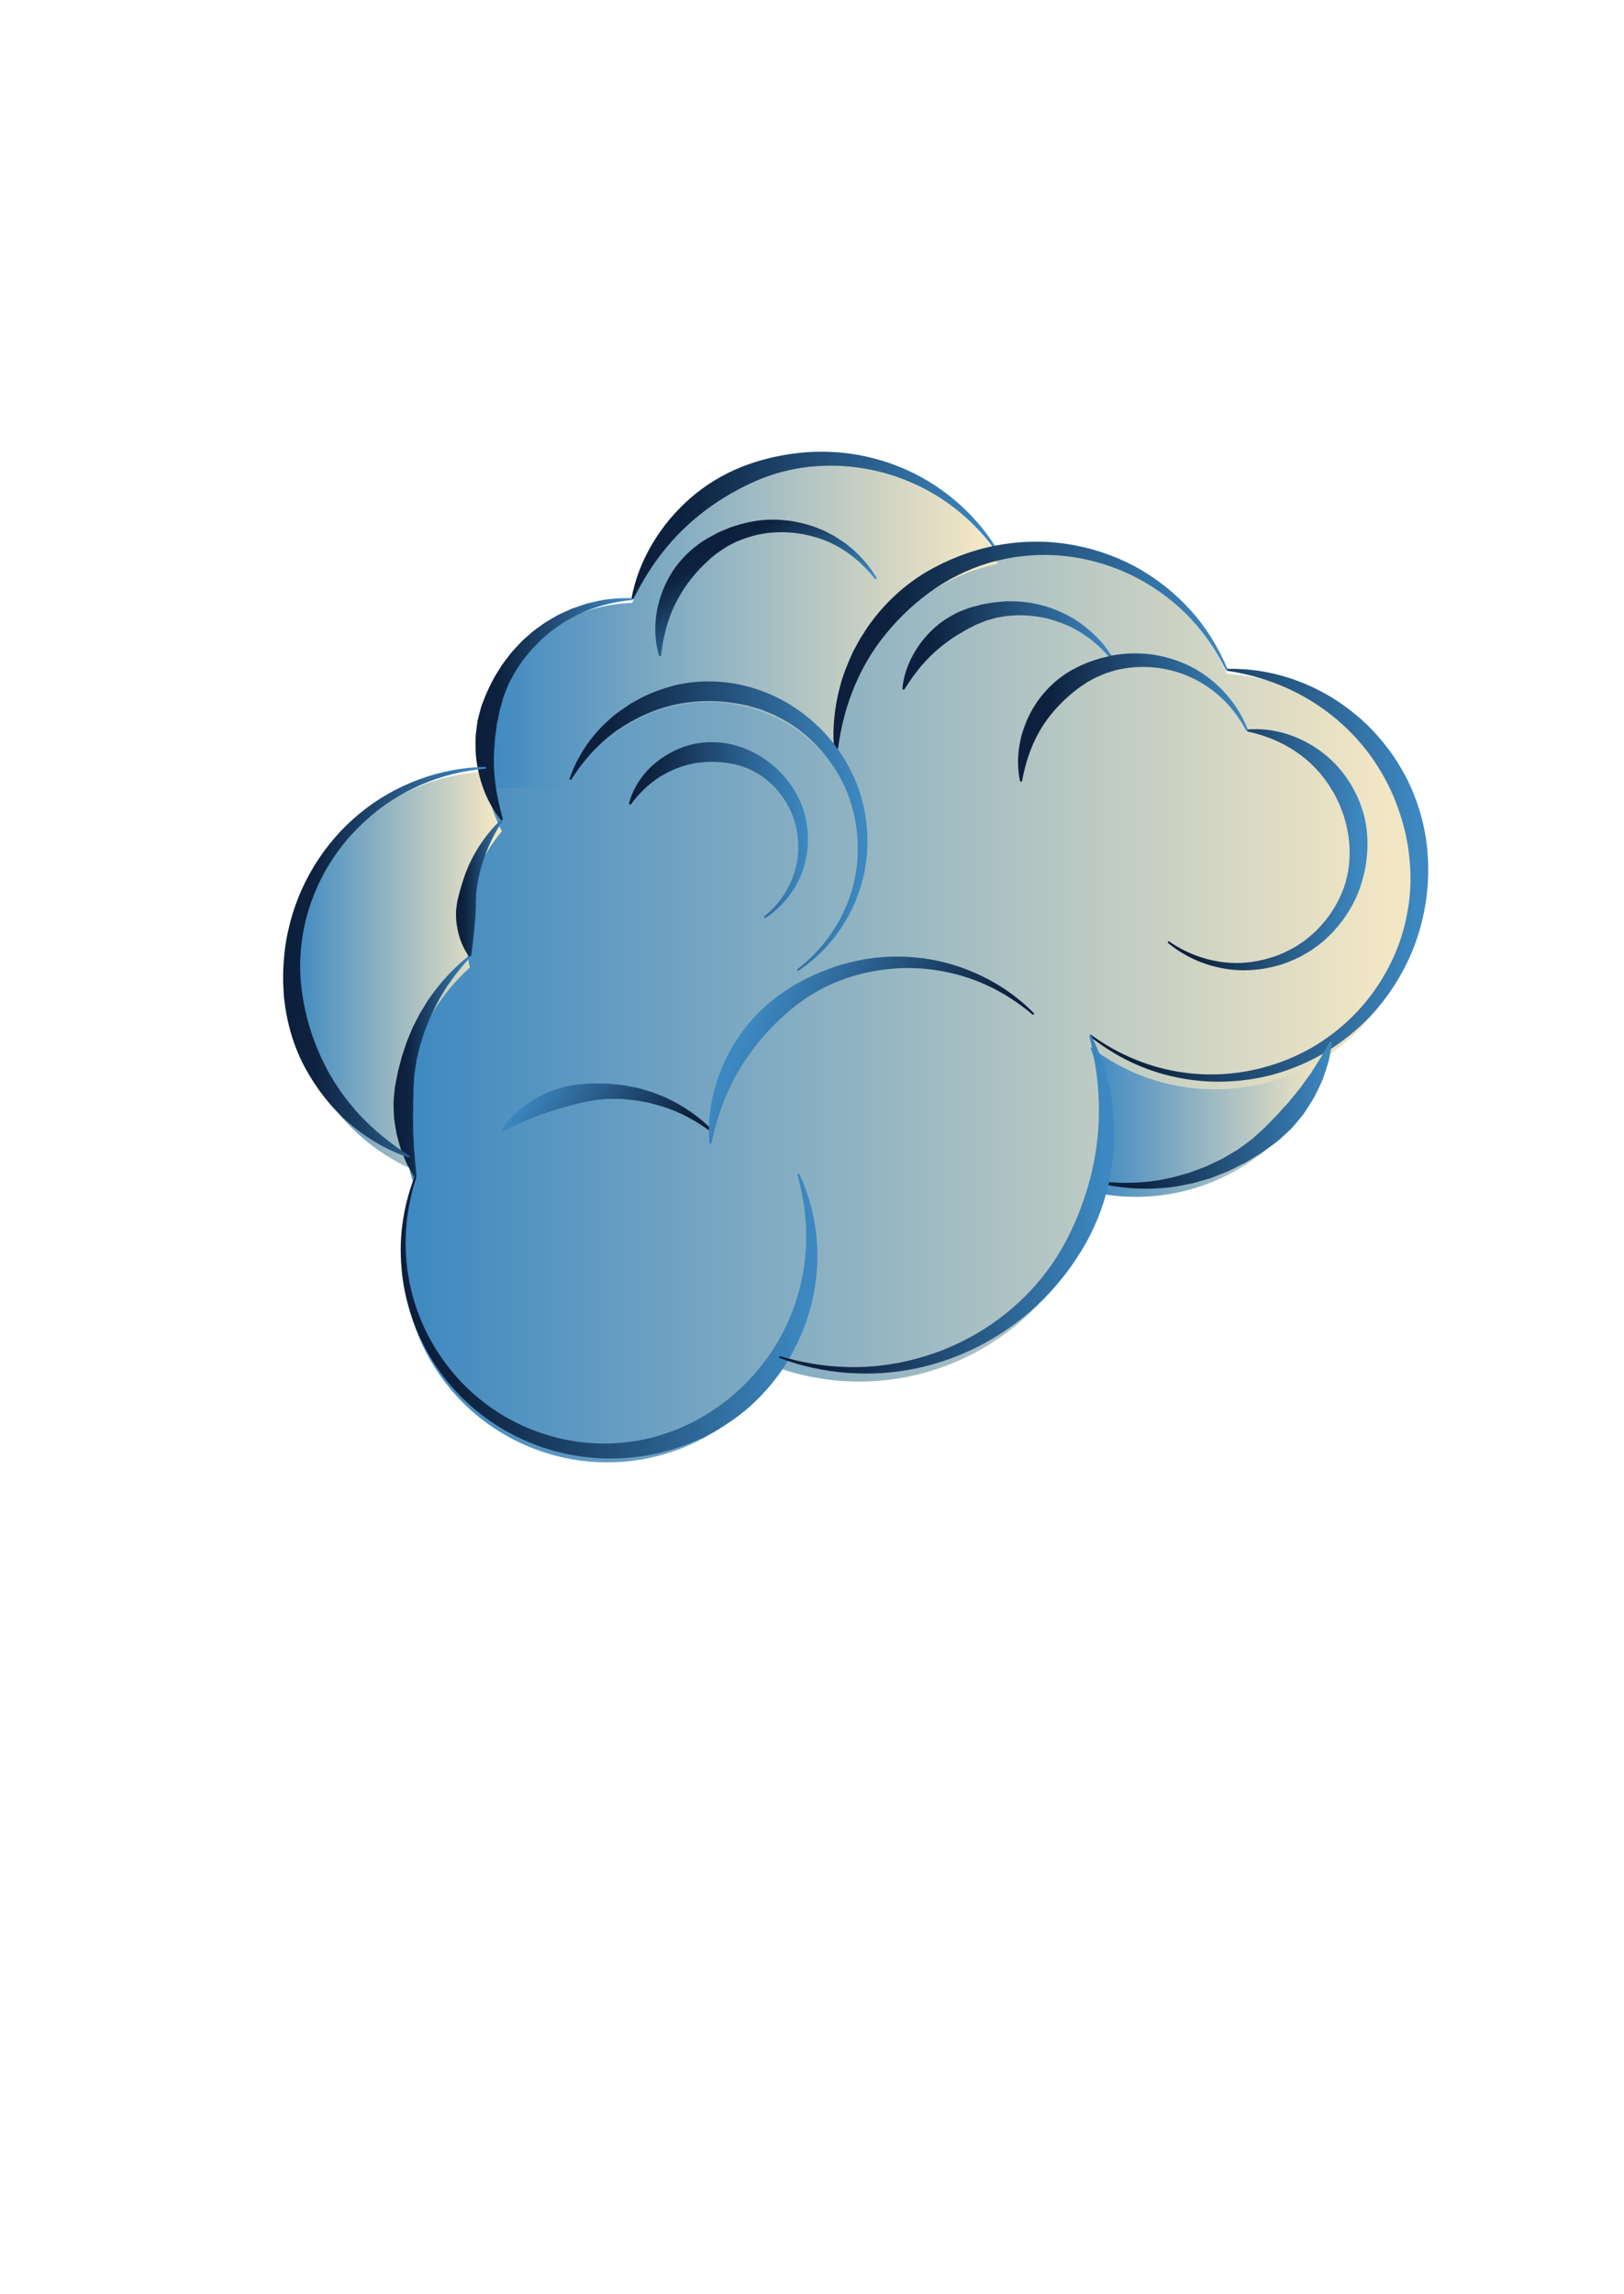 <?xml version="1.0" encoding="utf-8"?>
<!-- Generator: Adobe Illustrator 23.0.2, SVG Export Plug-In . SVG Version: 6.00 Build 0)  -->
<svg version="1.1" id="图层_1" xmlns="http://www.w3.org/2000/svg" xmlns:xlink="http://www.w3.org/1999/xlink" x="0px" y="0px"
	 viewBox="0 0 515.91 728.5" style="enable-background:new 0 0 515.91 728.5;" xml:space="preserve">
<style type="text/css">
	.st0{fill:url(#SVGID_1_);}
	.st1{fill:url(#SVGID_2_);}
	.st2{fill:url(#SVGID_3_);}
	.st3{fill:url(#SVGID_4_);}
	.st4{fill:url(#SVGID_5_);}
	.st5{fill:url(#SVGID_6_);}
	.st6{fill:url(#SVGID_7_);}
	.st7{fill:url(#SVGID_8_);}
	.st8{fill:url(#SVGID_9_);}
	.st9{fill:url(#SVGID_10_);}
	.st10{fill:url(#SVGID_11_);}
	.st11{fill:url(#SVGID_12_);}
	.st12{fill:url(#SVGID_13_);}
	.st13{fill:url(#SVGID_14_);}
	.st14{fill:url(#SVGID_15_);}
	.st15{fill:url(#SVGID_16_);}
	.st16{fill:url(#SVGID_17_);}
	.st17{fill:url(#SVGID_18_);}
	.st18{fill:url(#SVGID_19_);}
	.st19{fill:url(#SVGID_20_);}
	.st20{fill:url(#SVGID_21_);}
	.st21{fill:url(#SVGID_22_);}
	.st22{fill:url(#SVGID_23_);}
	.st23{fill:url(#SVGID_24_);}
	.st24{fill:url(#SVGID_25_);}
	.st25{fill:url(#SVGID_26_);}
</style>
<g id="ARC_86_">
	<g id="XMLID_5_">
		<g>
			<linearGradient id="SVGID_1_" gradientUnits="userSpaceOnUse" x1="346.295" y1="353.867" x2="422.835" y2="353.867">
				<stop  offset="0" style="stop-color:#3D88C1"/>
				<stop  offset="0.964" style="stop-color:#F2E6C4"/>
			</linearGradient>
			<path class="st0" d="M346.3,330c22.89,17.74,53.91,17.76,76.54,2.16c-9.77,31.31-41.38,50.42-73.66,44.49
				C352.98,361.23,352,344.95,346.3,330z"/>
			<linearGradient id="SVGID_2_" gradientUnits="userSpaceOnUse" x1="153.985" y1="197.868" x2="317.055" y2="197.868">
				<stop  offset="0" style="stop-color:#3D88C1"/>
				<stop  offset="0.964" style="stop-color:#F2E6C4"/>
			</linearGradient>
			<path class="st1" d="M304.17,180.93c-24.06,10.66-39.3,34.8-38.57,61.1l-0.01,0.01c-0.13-0.2-0.26-0.39-0.4-0.59
				c-15.48-22.03-45.89-27.33-67.91-11.85c-6.96,4.89-12.52,11.51-16.12,19.22c-8.7-1.36-17.55-1.44-26.28-0.26
				c-0.22-1.17-0.41-2.34-0.54-3.53c-0.2-1.56-0.31-3.14-0.34-4.72c-0.55-26.42,20.44-48.29,46.86-48.83
				c4.67-14.15,14.06-26.26,26.6-34.3c30.15-19.34,70.26-10.57,89.6,19.58C312.71,177.68,308.39,179.06,304.17,180.93z"/>
			<linearGradient id="SVGID_3_" gradientUnits="userSpaceOnUse" x1="128.08" y1="318.712" x2="450.901" y2="318.712">
				<stop  offset="0" style="stop-color:#3D88C1"/>
				<stop  offset="0.964" style="stop-color:#F2E6C4"/>
			</linearGradient>
			<path class="st2" d="M247.61,432.15h-0.01c-15.99,25.03-47.7,36.55-76.78,25.99c-33.67-12.23-51.05-49.44-38.82-83.12
				c-0.77-2.13-1.43-4.28-1.97-6.44c-5.74-22.98,1.5-47.51,19.29-63.69c-3.73-15.22,0.05-31.3,10.17-43.26
				c-2.17-4.12-3.71-8.53-4.61-13.07c8.73-1.18,17.58-1.1,26.28,0.26c3.6-7.71,9.16-14.33,16.12-19.22
				c22.02-15.48,52.43-10.18,67.91,11.85c0.14,0.2,0.27,0.39,0.4,0.59l0.01-0.01c-0.73-26.3,14.51-50.44,38.57-61.1
				c4.22-1.87,8.54-3.25,12.89-4.17c29.35-6.22,60.04,8.68,72.68,37.21c13.1,0.75,25.67,5.45,36.04,13.49
				c28.31,21.95,33.47,62.69,11.53,91.01c-4.21,5.42-9.1,10-14.47,13.69c-22.63,15.6-53.65,15.58-76.54-2.16
				c5.7,14.95,6.68,31.23,2.88,46.65c-0.55,2.25-1.2,4.49-1.96,6.7C333.18,424.33,288.59,446.18,247.61,432.15z"/>
			<linearGradient id="SVGID_4_" gradientUnits="userSpaceOnUse" x1="92.645" y1="306.809" x2="159.485" y2="306.809">
				<stop  offset="0" style="stop-color:#3D88C1"/>
				<stop  offset="0.964" style="stop-color:#F2E6C4"/>
			</linearGradient>
			<path class="st3" d="M130.03,368.58c-21.76-10.18-36.12-31.57-37.3-55.57c-1.76-35.78,25.82-66.21,61.6-67.98h0.01
				c0.13,1.19,0.32,2.36,0.54,3.53c0.9,4.54,2.44,8.95,4.61,13.07c-10.12,11.96-13.9,28.04-10.17,43.26
				C131.53,321.07,124.29,345.6,130.03,368.58z"/>
		</g>
		<g>
		</g>
	</g>
</g>
<g id="ARC_98_">
	<g id="XMLID_6_">
		<g>
			<linearGradient id="SVGID_5_" gradientUnits="userSpaceOnUse" x1="346.253" y1="356.19" x2="422.793" y2="356.19">
				<stop  offset="0" style="stop-color:#3D88C1"/>
				<stop  offset="0.964" style="stop-color:#F2E6C4"/>
			</linearGradient>
			<path class="st4" d="M346.25,332.33c22.89,17.74,53.91,17.76,76.54,2.16c-9.77,31.31-41.38,50.42-73.66,44.49
				C352.93,363.56,351.95,347.28,346.25,332.33z"/>
			<linearGradient id="SVGID_6_" gradientUnits="userSpaceOnUse" x1="153.943" y1="200.191" x2="317.014" y2="200.191">
				<stop  offset="0" style="stop-color:#3D88C1"/>
				<stop  offset="0.964" style="stop-color:#F2E6C4"/>
			</linearGradient>
			<path class="st5" d="M265.14,243.78c-15.48-22.03-45.89-27.33-67.91-11.85c-6.96,4.89-12.52,11.51-16.12,19.22
				c-8.7-1.36-17.55-1.44-26.28-0.26c-0.22-1.17-0.41-2.34-0.54-3.53c-0.2-1.56-0.31-3.14-0.34-4.72
				c-0.55-26.42,20.44-48.29,46.86-48.83c4.67-14.15,14.06-26.26,26.6-34.3c30.15-19.34,70.26-10.57,89.6,19.58
				c-4.35,0.92-8.67,2.3-12.89,4.17c-24.06,10.66-39.3,34.8-38.57,61.1l-0.01,0.01C265.41,244.17,265.28,243.98,265.14,243.78z"/>
			<linearGradient id="SVGID_7_" gradientUnits="userSpaceOnUse" x1="128.039" y1="321.035" x2="450.86" y2="321.035">
				<stop  offset="0" style="stop-color:#3D88C1"/>
				<stop  offset="0.964" style="stop-color:#F2E6C4"/>
			</linearGradient>
			<path class="st6" d="M347.17,385.68c-14.04,40.98-58.63,62.83-99.61,48.8h-0.01c-15.99,25.03-47.7,36.55-76.78,25.99
				c-33.67-12.23-51.05-49.44-38.82-83.12c-0.77-2.13-1.43-4.28-1.97-6.44c-5.74-22.98,1.5-47.51,19.29-63.69
				c-3.73-15.22,0.05-31.3,10.17-43.26c-2.17-4.12-3.71-8.53-4.61-13.07c8.73-1.18,17.58-1.1,26.28,0.26
				c3.6-7.71,9.16-14.33,16.12-19.22c22.02-15.48,52.43-10.18,67.91,11.85c0.14,0.2,0.27,0.39,0.4,0.59l0.01-0.01
				c-0.73-26.3,14.51-50.44,38.57-61.1c4.22-1.87,8.54-3.25,12.89-4.17c29.35-6.22,60.04,8.68,72.68,37.21
				c13.1,0.75,25.67,5.45,36.04,13.49c28.31,21.95,33.47,62.69,11.53,91.01c-4.21,5.42-9.1,10-14.47,13.69
				c-22.63,15.6-53.65,15.58-76.54-2.16c5.7,14.95,6.68,31.23,2.88,46.65C348.58,381.23,347.93,383.47,347.17,385.68z"/>
			<linearGradient id="SVGID_8_" gradientUnits="userSpaceOnUse" x1="92.604" y1="309.132" x2="159.444" y2="309.132">
				<stop  offset="0" style="stop-color:#3D88C1"/>
				<stop  offset="0.964" style="stop-color:#F2E6C4"/>
			</linearGradient>
			<path class="st7" d="M149.27,307.22c-17.79,16.18-25.03,40.71-19.29,63.69c-21.76-10.18-36.12-31.57-37.3-55.57
				c-1.76-35.78,25.82-66.21,61.6-67.98h0.01c0.13,1.19,0.32,2.36,0.54,3.53c0.9,4.54,2.44,8.95,4.61,13.07
				C149.32,275.92,145.54,292,149.27,307.22z"/>
		</g>
		<g>
		</g>
	</g>
</g>
<g id="ARC_85_">
	<g>
		<linearGradient id="SVGID_9_" gradientUnits="userSpaceOnUse" x1="198.01" y1="166.877" x2="319.593" y2="166.877">
			<stop  offset="0" style="stop-color:#0C1E3C"/>
			<stop  offset="0.156" style="stop-color:#0D223F"/>
			<stop  offset="0.964" style="stop-color:#3D88C1"/>
		</linearGradient>
		<path class="st8" d="M316.82,175.68c-3.5-4.95-7.58-9.46-12.24-13.26c-1.13-0.98-2.37-1.84-3.56-2.74
			c-1.25-0.83-2.46-1.7-3.76-2.45c-2.54-1.57-5.21-2.92-7.95-4.09c-5.45-2.38-11.23-3.95-17.09-4.71
			c-5.85-0.79-11.79-0.73-17.59,0.12c-2.9,0.45-5.76,1.11-8.55,1.96c-2.78,0.91-5.51,1.93-8.13,3.2c-2.62,1.26-5.19,2.6-7.65,4.15
			c-2.47,1.51-4.88,3.13-7.16,4.94c-4.59,3.56-8.79,7.68-12.45,12.31c-3.7,4.62-6.79,9.75-9.54,15.22l-0.57-0.19
			c1.13-6.07,3.39-12.01,6.63-17.41c1.58-2.73,3.44-5.3,5.45-7.75c2.03-2.43,4.27-4.7,6.67-6.81c4.81-4.19,10.35-7.54,16.26-9.91
			c2.96-1.19,6.01-2.09,9.09-2.87c3.09-0.71,6.21-1.26,9.35-1.59c6.29-0.64,12.64-0.41,18.81,0.7c6.17,1.14,12.17,3.13,17.74,5.93
			c11.13,5.61,20.55,14.37,26.75,24.93L316.82,175.68z"/>
	</g>
</g>
<g id="ARC_84_">
	<g>
		<linearGradient id="SVGID_10_" gradientUnits="userSpaceOnUse" x1="344.457" y1="277.949" x2="453.901" y2="277.949">
			<stop  offset="0" style="stop-color:#0C1E3C"/>
			<stop  offset="0.156" style="stop-color:#0D223F"/>
			<stop  offset="0.964" style="stop-color:#3D88C1"/>
		</linearGradient>
		<path class="st9" d="M346.48,328.51c4.06,2.99,8.45,5.5,13.05,7.47c2.29,1.01,4.66,1.83,7.05,2.58c2.41,0.67,4.83,1.29,7.29,1.69
			c9.83,1.73,20.01,1.05,29.47-1.82c4.73-1.43,9.29-3.4,13.56-5.85c4.25-2.48,8.21-5.46,11.76-8.84
			c7.14-6.74,12.57-15.21,15.89-24.36c1.61-4.6,2.68-9.37,3.21-14.19c0.53-4.82,0.4-9.7-0.22-14.49c-0.59-4.79-1.76-9.5-3.39-14.03
			c-1.62-4.53-3.7-8.91-6.29-12.98c-5.08-8.2-12.12-15.23-20.37-20.51c-8.26-5.27-17.77-8.74-27.77-10.17l0.03-0.6
			c10.21-0.29,20.61,2.23,29.85,7.12c4.66,2.39,8.93,5.5,12.9,8.96c3.92,3.52,7.39,7.56,10.38,11.92c1.49,2.19,2.8,4.5,4.03,6.84
			c1.17,2.38,2.24,4.81,3.12,7.31c1.78,5,2.94,10.21,3.41,15.48c0.97,10.54-0.59,21.24-4.4,31.02c-3.87,9.76-9.95,18.6-17.74,25.54
			c-3.88,3.47-8.16,6.5-12.73,8.98c-4.58,2.45-9.43,4.38-14.43,5.73c-10.01,2.62-20.6,2.91-30.64,0.74
			c-10.07-2.07-19.5-6.71-27.41-13.08L346.48,328.51z"/>
	</g>
</g>
<g id="ARC_83_">
	<g>
		<linearGradient id="SVGID_11_" gradientUnits="userSpaceOnUse" x1="125.098" y1="338.646" x2="151.336" y2="338.646">
			<stop  offset="0" style="stop-color:#0C1E3C"/>
			<stop  offset="0.156" style="stop-color:#0D223F"/>
			<stop  offset="0.964" style="stop-color:#3D88C1"/>
		</linearGradient>
		<path class="st10" d="M149.52,303.86c-4.37,4.63-8.14,9.76-10.98,15.33c-0.7,1.4-1.35,2.82-2.02,4.21l-1.7,4.33l-1.41,4.42
			l-1.08,4.49c-0.24,1.52-0.48,3.04-0.68,4.56l-0.29,4.58c0,1.53-0.05,3.05-0.11,4.56c0,0.76,0.02,1.52,0,2.28
			c-0.02,0.76-0.06,1.52-0.05,2.28c0.05,1.52,0.05,3.05,0.06,4.59c0.1,1.53,0.17,3.07,0.22,4.64c0.17,1.54,0.26,3.11,0.38,4.7
			c0.18,1.57,0.37,3.16,0.43,4.83l-0.56,0.2c-0.92-1.37-1.7-2.82-2.5-4.29c-0.67-1.5-1.29-3.04-1.88-4.6
			c-0.52-1.57-0.92-3.19-1.34-4.81c-0.32-1.63-0.55-3.29-0.8-4.94c-0.13-1.66-0.19-3.34-0.2-5.01c0.08-1.67,0.26-3.34,0.44-4.99
			l0.96-4.91l1.26-4.82l1.56-4.71l1.9-4.57c0.76-1.47,1.49-2.94,2.26-4.38c0.86-1.4,1.7-2.81,2.57-4.19
			c3.69-5.4,8.09-10.27,13.16-14.24L149.52,303.86z"/>
	</g>
</g>
<g id="ARC_82_">
	<g>
		<linearGradient id="SVGID_12_" gradientUnits="userSpaceOnUse" x1="125.082" y1="417.92" x2="260.83" y2="417.92">
			<stop  offset="0" style="stop-color:#0C1E3C"/>
			<stop  offset="0.156" style="stop-color:#0D223F"/>
			<stop  offset="0.964" style="stop-color:#3D88C1"/>
		</linearGradient>
		<path class="st11" d="M132.28,373.87c-3.3,9.84-4.27,20.4-2.69,30.55c1.55,10.16,5.6,19.87,11.64,28.07
			c5.98,8.23,13.96,14.97,23.04,19.41c9.06,4.5,19.19,6.71,29.21,6.49c5.01-0.15,10-0.87,14.82-2.19c4.81-1.36,9.46-3.25,13.8-5.69
			c8.72-4.81,16.21-11.65,21.97-19.73c5.74-8.11,9.6-17.61,11.2-27.57c1.61-9.97,0.86-20.37-2.01-30.37l0.56-0.21
			c4.52,9.48,6.51,20.34,5.64,31.07c-0.22,2.68-0.56,5.37-1.14,8c-0.53,2.65-1.28,5.26-2.14,7.83c-1.78,5.12-4.2,10.03-7.15,14.62
			c-3.02,4.54-6.61,8.71-10.67,12.36c-4.08,3.63-8.65,6.68-13.47,9.23c-9.72,4.93-20.56,7.51-31.38,7.43
			c-10.81-0.08-21.55-2.77-31.03-7.82c-9.51-4.99-17.71-12.35-23.72-21.15c-6-8.82-9.81-19.05-11.02-29.55
			c-0.59-5.25-0.62-10.56,0.08-15.78c0.69-5.22,2-10.34,3.88-15.22L132.28,373.87z"/>
	</g>
</g>
<g id="ARC_81_">
	<g>
		<linearGradient id="SVGID_13_" gradientUnits="userSpaceOnUse" x1="144.909" y1="281.946" x2="161.78" y2="281.946">
			<stop  offset="0" style="stop-color:#0C1E3C"/>
			<stop  offset="0.156" style="stop-color:#0D223F"/>
			<stop  offset="0.964" style="stop-color:#3D88C1"/>
		</linearGradient>
		<path class="st12" d="M159.72,260.57c-2.1,3.23-3.92,6.57-5.24,10.08l-0.96,2.63l-0.79,2.67l-0.67,2.68l-0.51,2.71
			c-0.11,0.91-0.22,1.82-0.29,2.73l-0.08,2.73c0.01,0.91-0.01,1.81-0.07,2.71c-0.01,0.9-0.09,1.8-0.19,2.7
			c-0.06,0.9-0.15,1.81-0.26,2.73c-0.06,0.91-0.15,1.84-0.27,2.78c-0.06,0.93-0.2,1.89-0.32,2.86c-0.11,0.97-0.21,1.95-0.45,3
			l-0.58,0.14c-2.54-3.37-3.71-7.41-4.11-11.48c-0.07-1.02-0.08-2.04-0.05-3.07c0.09-1.02,0.24-2.03,0.41-3.04l0.74-2.97
			c0.3-0.97,0.58-1.95,0.86-2.92l0.97-2.86l1.14-2.79l1.34-2.69l1.49-2.59c2.14-3.35,4.59-6.47,7.46-9.12L159.72,260.57z"/>
	</g>
</g>
<g id="ARC_80_">
	<g>
		<linearGradient id="SVGID_14_" gradientUnits="userSpaceOnUse" x1="150.98" y1="225.22" x2="200.921" y2="225.22">
			<stop  offset="0" style="stop-color:#0C1E3C"/>
			<stop  offset="0.156" style="stop-color:#0D223F"/>
			<stop  offset="0.964" style="stop-color:#3D88C1"/>
		</linearGradient>
		<path class="st13" d="M200.87,190.53c-8.04,0.73-15.83,3.22-22.42,7.55c-1.6,1.14-3.27,2.18-4.71,3.52
			c-0.73,0.65-1.52,1.23-2.2,1.93l-2.04,2.1c-0.71,0.66-1.29,1.45-1.91,2.2c-0.6,0.76-1.26,1.48-1.8,2.28
			c-1.04,1.63-2.23,3.17-3.06,4.92c-0.44,0.86-0.93,1.69-1.32,2.57l-1.06,2.68c-0.17,0.45-0.38,0.88-0.5,1.34l-0.39,1.38
			c-0.25,0.92-0.53,1.83-0.77,2.75l-0.54,2.8l-0.3,1.39c-0.06,0.47-0.1,0.94-0.17,1.41c-0.13,0.94-0.25,1.88-0.4,2.82
			c-0.11,0.94-0.13,1.89-0.2,2.84c-0.2,1.9-0.23,3.81-0.18,5.73c0.02,1.93,0.22,3.85,0.43,5.79c0.48,3.87,1.34,7.75,2.45,11.71
			l-0.53,0.28c-2.66-3.22-4.66-7.01-6.03-11.03c-1.36-4.03-2.18-8.32-2.14-12.63c0.01-1.08-0.03-2.16,0.03-3.24
			c0.11-1.07,0.26-2.14,0.39-3.22c0.06-0.54,0.15-1.07,0.23-1.6l0.39-1.57l0.85-3.12c1.51-4.04,3.25-7.98,5.63-11.54
			c1.05-1.86,2.46-3.48,3.72-5.17c0.66-0.83,1.43-1.57,2.13-2.36c0.73-0.77,1.42-1.57,2.24-2.25l2.38-2.09
			c0.8-0.69,1.7-1.25,2.54-1.88c1.66-1.3,3.53-2.27,5.33-3.34c0.9-0.53,1.9-0.89,2.83-1.34c0.96-0.41,1.88-0.91,2.88-1.2l2.96-1
			l0.74-0.25l0.76-0.18l1.52-0.35c4.01-1.05,8.17-1.24,12.24-1.24L200.87,190.53z"/>
	</g>
</g>
<g id="ARC_79_">
	<g>
		<linearGradient id="SVGID_15_" gradientUnits="userSpaceOnUse" x1="89.645" y1="305.539" x2="154.469" y2="305.539">
			<stop  offset="0" style="stop-color:#0C1E3C"/>
			<stop  offset="0.156" style="stop-color:#0D223F"/>
			<stop  offset="0.964" style="stop-color:#3D88C1"/>
		</linearGradient>
		<path class="st14" d="M154.34,244.08c-14.24,1.18-27.95,7-38.25,16.56c-10.45,9.37-17.52,22.24-19.86,35.86
			c-1.16,6.81-1.18,13.8,0.01,20.55l0.45,2.53c0.14,0.84,0.4,1.66,0.58,2.5c0.21,0.83,0.36,1.67,0.62,2.49l0.75,2.45
			c0.12,0.41,0.23,0.82,0.37,1.23l0.44,1.2c0.29,0.8,0.6,1.6,0.87,2.41c0.31,0.8,0.67,1.57,1,2.36c0.35,0.78,0.64,1.59,1.06,2.34
			c0.77,1.53,1.47,3.1,2.38,4.56c0.43,0.74,0.85,1.49,1.3,2.23l1.43,2.15l0.7,1.09c0.24,0.35,0.51,0.69,0.77,1.04l1.56,2.07
			c0.52,0.69,1.12,1.32,1.67,1.99c0.57,0.65,1.09,1.36,1.7,1.97c4.72,5.11,10.21,9.58,16.29,13.42l-0.25,0.54
			c-6.88-2.31-13.35-6.1-18.98-10.93c-5.65-4.83-10.3-10.83-13.92-17.4c-3.6-6.6-5.79-13.95-6.66-21.4l-0.17-1.4l-0.08-1.4
			l-0.16-2.8c-0.02-1.87-0.04-3.74,0.09-5.6c0.2-3.73,0.65-7.44,1.48-11.07c3.14-14.56,11.27-27.87,22.61-37.21
			c11.31-9.38,25.76-14.67,40.19-14.89L154.34,244.08z"/>
	</g>
</g>
<g id="ARC_78_">
	<g>
		<linearGradient id="SVGID_16_" gradientUnits="userSpaceOnUse" x1="348.636" y1="354.132" x2="425.696" y2="354.132">
			<stop  offset="0" style="stop-color:#0C1E3C"/>
			<stop  offset="0.156" style="stop-color:#0D223F"/>
			<stop  offset="0.964" style="stop-color:#3D88C1"/>
		</linearGradient>
		<path class="st15" d="M349.23,375.1c7.76,0.93,15.6,0.6,23.07-1.17c1.86-0.46,3.69-1.03,5.53-1.53c1.8-0.63,3.57-1.35,5.35-2.01
			c1.73-0.79,3.43-1.63,5.14-2.44l4.89-2.88c1.53-1.12,3.06-2.21,4.55-3.36c1.4-1.27,2.81-2.5,4.18-3.78
			c1.28-1.37,2.61-2.68,3.91-4.01c0.62-0.7,1.22-1.41,1.85-2.09c0.62-0.69,1.3-1.35,1.89-2.07l3.55-4.37
			c1.07-1.54,2.2-3.06,3.32-4.62c0.97-1.63,2.05-3.22,3.1-4.87c0.94-1.69,1.89-3.39,2.99-5.09l0.57,0.18
			c-0.24,1.99-0.63,3.96-1.03,5.96c-0.56,1.93-1.21,3.86-1.89,5.78c-0.77,1.88-1.71,3.69-2.61,5.54c-1.01,1.77-2.16,3.47-3.28,5.2
			c-1.23,1.64-2.58,3.2-3.92,4.75c-1.44,1.46-3,2.81-4.52,4.17c-1.64,1.24-3.32,2.41-4.97,3.61l-5.22,3.18l-5.44,2.73
			c-1.89,0.74-3.76,1.51-5.65,2.22c-1.95,0.55-3.88,1.15-5.82,1.65c-1.98,0.37-3.95,0.8-5.93,1.11c-7.96,1.05-16.05,0.7-23.72-1.19
			L349.23,375.1z"/>
	</g>
</g>
<g id="ARC_77_">
	<g>
		<linearGradient id="SVGID_17_" gradientUnits="userSpaceOnUse" x1="262.566" y1="206.391" x2="392.482" y2="206.391">
			<stop  offset="0" style="stop-color:#0C1E3C"/>
			<stop  offset="0.156" style="stop-color:#0D223F"/>
			<stop  offset="0.964" style="stop-color:#3D88C1"/>
		</linearGradient>
		<path class="st16" d="M389.46,212.84c-3.25-6.65-7.52-12.78-12.72-17.95c-5.21-5.16-11.27-9.41-17.85-12.51
			c-6.57-3.11-13.64-5.09-20.82-5.84c-7.18-0.75-14.45-0.19-21.4,1.52c-6.96,1.73-13.54,4.75-19.44,8.7
			c-5.87,3.99-11.12,8.82-15.62,14.3c-4.55,5.45-8.16,11.71-10.78,18.42c-2.63,6.71-4.25,13.88-4.94,21.3l-0.6,0.02
			c-1.04-7.45-0.46-15.21,1.53-22.63c0.92-3.74,2.41-7.32,4-10.85c0.43-0.87,0.91-1.71,1.37-2.56c0.48-0.84,0.89-1.73,1.44-2.53
			c1.07-1.61,2.03-3.32,3.25-4.84c4.64-6.24,10.51-11.61,17.17-15.64c6.71-3.93,14-6.83,21.56-8.36c7.56-1.54,15.36-1.81,22.94-0.71
			c7.58,1.1,14.95,3.49,21.69,7.03c6.71,3.6,12.76,8.33,17.84,13.92c5.09,5.58,9.08,12.08,11.93,18.98L389.46,212.84z"/>
	</g>
</g>
<g id="ARC_76_">
	<g>
		<linearGradient id="SVGID_18_" gradientUnits="userSpaceOnUse" x1="246.622" y1="382.402" x2="354.441" y2="382.402">
			<stop  offset="0" style="stop-color:#0C1E3C"/>
			<stop  offset="0.156" style="stop-color:#0D223F"/>
			<stop  offset="0.964" style="stop-color:#3D88C1"/>
		</linearGradient>
		<path class="st17" d="M247.69,430.61c7.07,2.12,14.37,3.37,21.69,3.5c0.91,0.04,1.83,0.05,2.74,0.01
			c0.91-0.03,1.83-0.03,2.74-0.07c1.82-0.14,3.64-0.23,5.45-0.49c1.81-0.18,3.6-0.54,5.4-0.83c1.77-0.4,3.56-0.74,5.31-1.25
			c14.05-3.69,26.92-11.42,36.68-21.95c2.45-2.62,4.64-5.47,6.7-8.39c2.01-2.96,3.78-6.06,5.38-9.25
			c3.11-6.41,5.53-13.13,7.14-20.06c1.6-6.94,2.34-14.11,2.16-21.32c-0.14-7.22-1.27-14.45-3.05-21.65l0.56-0.21
			c3.41,6.65,5.7,13.98,6.69,21.53c0.54,3.77,0.74,7.6,0.66,11.42c-0.1,3.83-0.51,7.65-1.15,11.44c-1.38,7.57-4.05,14.9-7.76,21.62
			c-1.91,3.34-4.01,6.55-6.32,9.6c-2.35,3.02-4.82,5.94-7.56,8.61c-10.82,10.77-24.68,18.29-39.42,21.53
			c-14.75,3.19-30.31,2.06-44.22-3.21L247.69,430.61z"/>
	</g>
</g>
<g id="ARC_75_">
	<g>
		<linearGradient id="SVGID_19_" gradientUnits="userSpaceOnUse" x1="178.436" y1="262.377" x2="277.058" y2="262.377">
			<stop  offset="0" style="stop-color:#0C1E3C"/>
			<stop  offset="0.156" style="stop-color:#0D223F"/>
			<stop  offset="0.964" style="stop-color:#3D88C1"/>
		</linearGradient>
		<path class="st18" d="M253.17,307.86c11.8-8.91,19.27-23.13,19.3-37.63c0.14-7.2-1.31-14.41-4.34-20.88
			c-3.06-6.45-7.57-12.18-13.07-16.61c-2.71-2.27-5.79-4.04-8.92-5.63c-0.78-0.4-1.62-0.67-2.43-1.02c-0.82-0.31-1.61-0.7-2.45-0.94
			l-2.52-0.74l-1.26-0.37l-1.29-0.25c-6.83-1.44-13.9-1.57-20.76-0.25c-6.86,1.32-13.38,4.27-19.28,8.27
			c-5.82,4.13-10.81,9.54-14.72,15.86l-0.54-0.25c2.39-7.15,6.83-13.73,12.63-18.9c0.73-0.64,1.47-1.28,2.23-1.88
			c0.77-0.59,1.59-1.12,2.39-1.68c0.81-0.54,1.59-1.14,2.43-1.64l2.57-1.42c3.45-1.89,7.2-3.16,11-4.22
			c7.68-1.87,15.85-1.69,23.46,0.34c7.63,2.02,14.7,5.88,20.55,11.04c5.88,5.14,10.52,11.59,13.55,18.71
			c3,7.14,4.23,14.95,3.77,22.59c-0.02,1.92-0.45,3.8-0.7,5.69c-0.1,0.95-0.41,1.86-0.62,2.79c-0.24,0.92-0.45,1.85-0.71,2.77
			c-1.21,3.61-2.61,7.16-4.58,10.41c-3.79,6.56-9.1,12.18-15.34,16.32L253.17,307.86z"/>
	</g>
</g>
<g id="ARC_97_">
	<g>
		<linearGradient id="SVGID_20_" gradientUnits="userSpaceOnUse" x1="284.076" y1="204.994" x2="356.682" y2="204.994">
			<stop  offset="0" style="stop-color:#0C1E3C"/>
			<stop  offset="0.156" style="stop-color:#0D223F"/>
			<stop  offset="0.964" style="stop-color:#3D88C1"/>
		</linearGradient>
		<path class="st19" d="M353.9,210.6l-1.66-2.03c-0.28-0.33-0.54-0.68-0.83-1l-0.92-0.92c-0.62-0.61-1.19-1.26-1.84-1.83l-1.99-1.65
			c-2.74-2.06-5.66-3.9-8.85-5.08c-3.14-1.25-6.41-2.17-9.74-2.46l-1.24-0.16l-1.25-0.04c-0.83-0.01-1.66-0.08-2.49-0.05l-2.48,0.16
			l-0.62,0.04l-0.61,0.1l-1.22,0.2c-1.64,0.19-3.21,0.74-4.78,1.17l-2.28,0.91c-0.38,0.16-0.76,0.28-1.13,0.47l-1.08,0.57
			c-0.72,0.38-1.46,0.7-2.16,1.12c-0.7,0.42-1.38,0.85-2.08,1.24c-0.72,0.37-1.37,0.85-2.05,1.29c-0.67,0.45-1.34,0.91-1.98,1.4
			c-2.61,1.93-5.04,4.15-7.27,6.65c-2.24,2.5-4.2,5.3-6.13,8.34l-0.57-0.19c0.31-3.64,1.45-7.24,3.22-10.53
			c1.73-3.32,4.12-6.34,6.94-8.9c1.42-1.26,2.94-2.44,4.59-3.39c0.82-0.48,1.67-0.92,2.5-1.38c0.85-0.44,1.76-0.73,2.63-1.1
			l1.33-0.5c0.45-0.16,0.91-0.26,1.37-0.39l2.74-0.73c1.87-0.29,3.7-0.73,5.59-0.81l1.4-0.12l0.7-0.06l0.7,0.01l2.8,0.03
			c0.93,0.04,1.86,0.18,2.78,0.27l1.38,0.16l1.37,0.28c3.65,0.67,7.14,2.01,10.39,3.68c3.28,1.65,6.17,3.94,8.8,6.41
			c2.64,2.48,4.72,5.45,6.53,8.5L353.9,210.6z"/>
	</g>
</g>
<g id="ARC_96_">
	<g>
		<linearGradient id="SVGID_21_" gradientUnits="userSpaceOnUse" x1="369.228" y1="269.828" x2="434.585" y2="269.828">
			<stop  offset="0" style="stop-color:#0C1E3C"/>
			<stop  offset="0.156" style="stop-color:#0D223F"/>
			<stop  offset="0.964" style="stop-color:#3D88C1"/>
		</linearGradient>
		<path class="st20" d="M371.25,298.85c4.75,3.35,10.22,5.57,15.85,6.48c5.63,0.96,11.44,0.42,16.79-1.29
			c2.7-0.78,5.23-2.05,7.66-3.4l1.74-1.16c0.57-0.4,1.18-0.74,1.7-1.21c1.06-0.91,2.19-1.71,3.13-2.74
			c3.97-3.87,7.02-8.63,8.85-13.79c1.77-5.19,2.18-10.77,1.42-16.1c-0.04-0.67-0.24-1.33-0.35-1.99c-0.14-0.66-0.26-1.32-0.41-1.97
			l-0.56-1.93l-0.28-0.97c-0.1-0.32-0.24-0.63-0.35-0.94l-0.71-1.88c-0.21-0.64-0.58-1.21-0.84-1.82c-0.3-0.6-0.55-1.23-0.88-1.81
			l-1.03-1.73c-2.76-4.61-6.57-8.68-11.15-11.8c-4.57-3.13-9.88-5.33-15.62-6.53l0.03-0.6c11.94-1.09,24.67,5.14,31.76,15.65
			c3.57,5.21,5.86,11.38,6.31,17.68c0.46,6.3-0.56,12.64-2.83,18.44c-2.35,5.78-6.04,10.94-10.64,15.03
			c-1.1,1.08-2.41,1.92-3.63,2.84c-0.6,0.48-1.29,0.83-1.94,1.23l-1.98,1.16c-2.75,1.34-5.58,2.54-8.55,3.23
			c-5.9,1.46-12.11,1.61-17.95,0.22c-5.85-1.33-11.33-4.04-15.87-7.82L371.25,298.85z"/>
	</g>
</g>
<g id="ARC_91_">
	<g>
		<linearGradient id="SVGID_22_" gradientUnits="userSpaceOnUse" x1="227.772" y1="168.868" x2="247.678" y2="202.207">
			<stop  offset="0" style="stop-color:#0C1E3C"/>
			<stop  offset="0.156" style="stop-color:#0D223F"/>
			<stop  offset="0.964" style="stop-color:#3D88C1"/>
		</linearGradient>
		<path class="st21" d="M278.02,183.93c-5.03-6.51-11.91-11.52-19.68-13.54c-3.84-1.08-7.82-1.53-11.75-1.34
			c-3.93,0.13-7.8,1.03-11.4,2.47l-1.35,0.53l-1.29,0.67c-0.85,0.46-1.74,0.85-2.52,1.43c-0.8,0.55-1.61,1.06-2.39,1.62
			c-0.74,0.62-1.53,1.16-2.21,1.84c-2.84,2.56-5.41,5.37-7.58,8.52c-2.16,3.15-3.99,6.59-5.28,10.31
			c-1.28,3.73-2.11,7.67-2.57,11.85l-0.6,0.06c-2.51-8.19-1.11-17.67,3.37-25.43c2.22-3.9,5.34-7.29,8.94-9.96
			c0.88-0.69,1.86-1.25,2.79-1.87c0.96-0.56,1.96-1.06,2.94-1.59c0.95-0.57,2.02-0.92,3.03-1.37l1.53-0.65l1.58-0.5
			c4.19-1.37,8.6-2.08,12.98-1.95c4.37,0.13,8.69,0.98,12.73,2.48c0.99,0.42,2.02,0.77,2.98,1.26l2.85,1.49l2.69,1.75
			c0.9,0.58,1.69,1.31,2.53,1.96c3.26,2.73,6.02,6,8.19,9.59L278.02,183.93z"/>
	</g>
</g>
<g id="ARC_90_">
	<g>
		<linearGradient id="SVGID_23_" gradientUnits="userSpaceOnUse" x1="218.308" y1="373.792" x2="166.549" y2="341.99">
			<stop  offset="0" style="stop-color:#0C1E3C"/>
			<stop  offset="0.156" style="stop-color:#0D223F"/>
			<stop  offset="0.964" style="stop-color:#3D88C1"/>
		</linearGradient>
		<path class="st22" d="M226.25,359.72c-4.83-3.69-10.18-6.6-15.86-8.36c-1.42-0.43-2.86-0.78-4.28-1.18
			c-1.45-0.29-2.9-0.52-4.34-0.78c-1.46-0.17-2.92-0.28-4.37-0.43l-4.37-0.03c-1.45,0.13-2.9,0.25-4.34,0.42
			c-1.42,0.29-2.84,0.56-4.25,0.87c-1.39,0.4-2.78,0.74-4.16,1.08c-0.69,0.21-1.36,0.43-2.06,0.62c-0.69,0.19-1.4,0.34-2.07,0.57
			c-1.35,0.48-2.74,0.89-4.11,1.36c-1.33,0.55-2.71,1.05-4.09,1.59c-1.32,0.63-2.72,1.19-4.1,1.8c-1.35,0.67-2.71,1.36-4.19,1.96
			l-0.39-0.45c3.55-5.3,8.89-9.3,14.81-11.89c1.5-0.6,3.04-1.11,4.59-1.6c1.57-0.38,3.18-0.64,4.77-0.91
			c1.61-0.13,3.23-0.21,4.83-0.31l4.81,0.07l4.77,0.46c1.57,0.29,3.14,0.56,4.69,0.88c1.53,0.45,3.06,0.86,4.56,1.34
			c1.47,0.58,2.95,1.12,4.4,1.74c5.71,2.64,10.92,6.25,15.17,10.71L226.25,359.72z"/>
	</g>
</g>
<g id="ARC_89_">
	<g>
		<linearGradient id="SVGID_24_" gradientUnits="userSpaceOnUse" x1="321.361" y1="227.857" x2="398.943" y2="227.857">
			<stop  offset="0" style="stop-color:#0C1E3C"/>
			<stop  offset="0.156" style="stop-color:#0D223F"/>
			<stop  offset="0.964" style="stop-color:#3D88C1"/>
		</linearGradient>
		<path class="st23" d="M395.93,232.08c-1.98-3.79-4.54-7.23-7.56-10.14c-3.03-2.91-6.53-5.27-10.3-6.97
			c-7.56-3.38-16.12-4.07-23.92-2.07l-2.88,0.9c-0.94,0.36-1.84,0.8-2.76,1.19c-0.46,0.19-0.91,0.41-1.34,0.66l-1.31,0.73
			c-0.87,0.49-1.67,1.08-2.51,1.61c-3.23,2.3-6.14,4.98-8.71,7.99c-2.58,3.01-4.75,6.42-6.39,10.15c-1.65,3.73-2.81,7.75-3.58,12.04
			l-0.6,0.02c-0.97-4.32-0.85-8.93,0.16-13.37c0.45-2.25,1.29-4.39,2.17-6.52c0.51-1.03,1.01-2.08,1.59-3.08
			c0.62-0.97,1.18-2,1.89-2.92c2.72-3.77,6.24-6.99,10.26-9.33c1.04-0.53,2.04-1.11,3.09-1.59c1.07-0.44,2.1-0.98,3.21-1.31
			c1.1-0.36,2.18-0.75,3.28-1.08l3.35-0.79c4.5-0.86,9.12-0.94,13.6-0.26c4.47,0.71,8.8,2.19,12.73,4.32
			c7.82,4.38,13.94,11.43,17.06,19.55L395.93,232.08z"/>
	</g>
</g>
<g id="ARC_88_">
	<g>
		<linearGradient id="SVGID_25_" gradientUnits="userSpaceOnUse" x1="313.81" y1="356.801" x2="236.425" y2="322.074">
			<stop  offset="0" style="stop-color:#0C1E3C"/>
			<stop  offset="0.156" style="stop-color:#0D223F"/>
			<stop  offset="0.964" style="stop-color:#3D88C1"/>
		</linearGradient>
		<path class="st24" d="M328.13,322.28c-4.37-3.71-9.18-6.88-14.34-9.27c-2.57-1.2-5.22-2.23-7.93-3.02
			c-1.34-0.44-2.72-0.74-4.09-1.09c-1.38-0.27-2.76-0.59-4.15-0.77c-2.77-0.46-5.58-0.67-8.38-0.71c-2.8-0.07-5.6,0.13-8.36,0.47
			c-5.54,0.66-10.95,2.14-16.05,4.31c-2.55,1.07-4.99,2.4-7.34,3.84c-2.33,1.47-4.55,3.11-6.65,4.87
			c-4.18,3.56-7.98,7.51-11.33,11.85c-3.32,4.36-6.2,9.11-8.43,14.22c-2.28,5.1-3.89,10.53-5.11,16.2l-0.6-0.03
			c-0.49-5.83,0.11-11.83,1.73-17.58c1.58-5.77,4.16-11.3,7.54-16.32c3.4-5.01,7.68-9.42,12.54-13.02c2.46-1.76,5.01-3.38,7.67-4.8
			c2.68-1.38,5.39-2.67,8.21-3.69c5.61-2.09,11.5-3.39,17.44-3.82c2.97-0.2,5.95-0.23,8.9,0.01c2.96,0.21,5.9,0.61,8.78,1.25
			c11.54,2.54,22.23,8.38,30.37,16.65L328.13,322.28z"/>
	</g>
</g>
<g id="ARC_87_">
	<g>
		<linearGradient id="SVGID_26_" gradientUnits="userSpaceOnUse" x1="197.339" y1="263.625" x2="258.155" y2="263.625">
			<stop  offset="0" style="stop-color:#0C1E3C"/>
			<stop  offset="0.156" style="stop-color:#0D223F"/>
			<stop  offset="0.964" style="stop-color:#3D88C1"/>
		</linearGradient>
		<path class="st25" d="M242.69,291.09c6.85-5.42,11.06-13.82,10.9-22.24c0-4.18-0.91-8.33-2.73-12.02
			c-1.81-3.69-4.44-6.95-7.61-9.44c-3.17-2.51-6.95-4.18-10.85-4.88c-3.89-0.73-7.86-0.8-11.76-0.13c-3.89,0.7-7.66,2.21-11.16,4.38
			c-3.45,2.24-6.53,5.21-9.16,8.79l-0.54-0.25c1.11-4.41,3.63-8.55,7.06-11.83c3.47-3.22,7.77-5.72,12.5-6.95
			c4.72-1.22,9.79-1.11,14.46,0.22c4.69,1.31,8.97,3.79,12.53,6.97c3.57,3.18,6.37,7.15,8.18,11.5c1.76,4.38,2.43,9.14,2.08,13.76
			c-0.68,9.28-5.99,17.87-13.56,22.6L242.69,291.09z"/>
	</g>
</g>
</svg>
